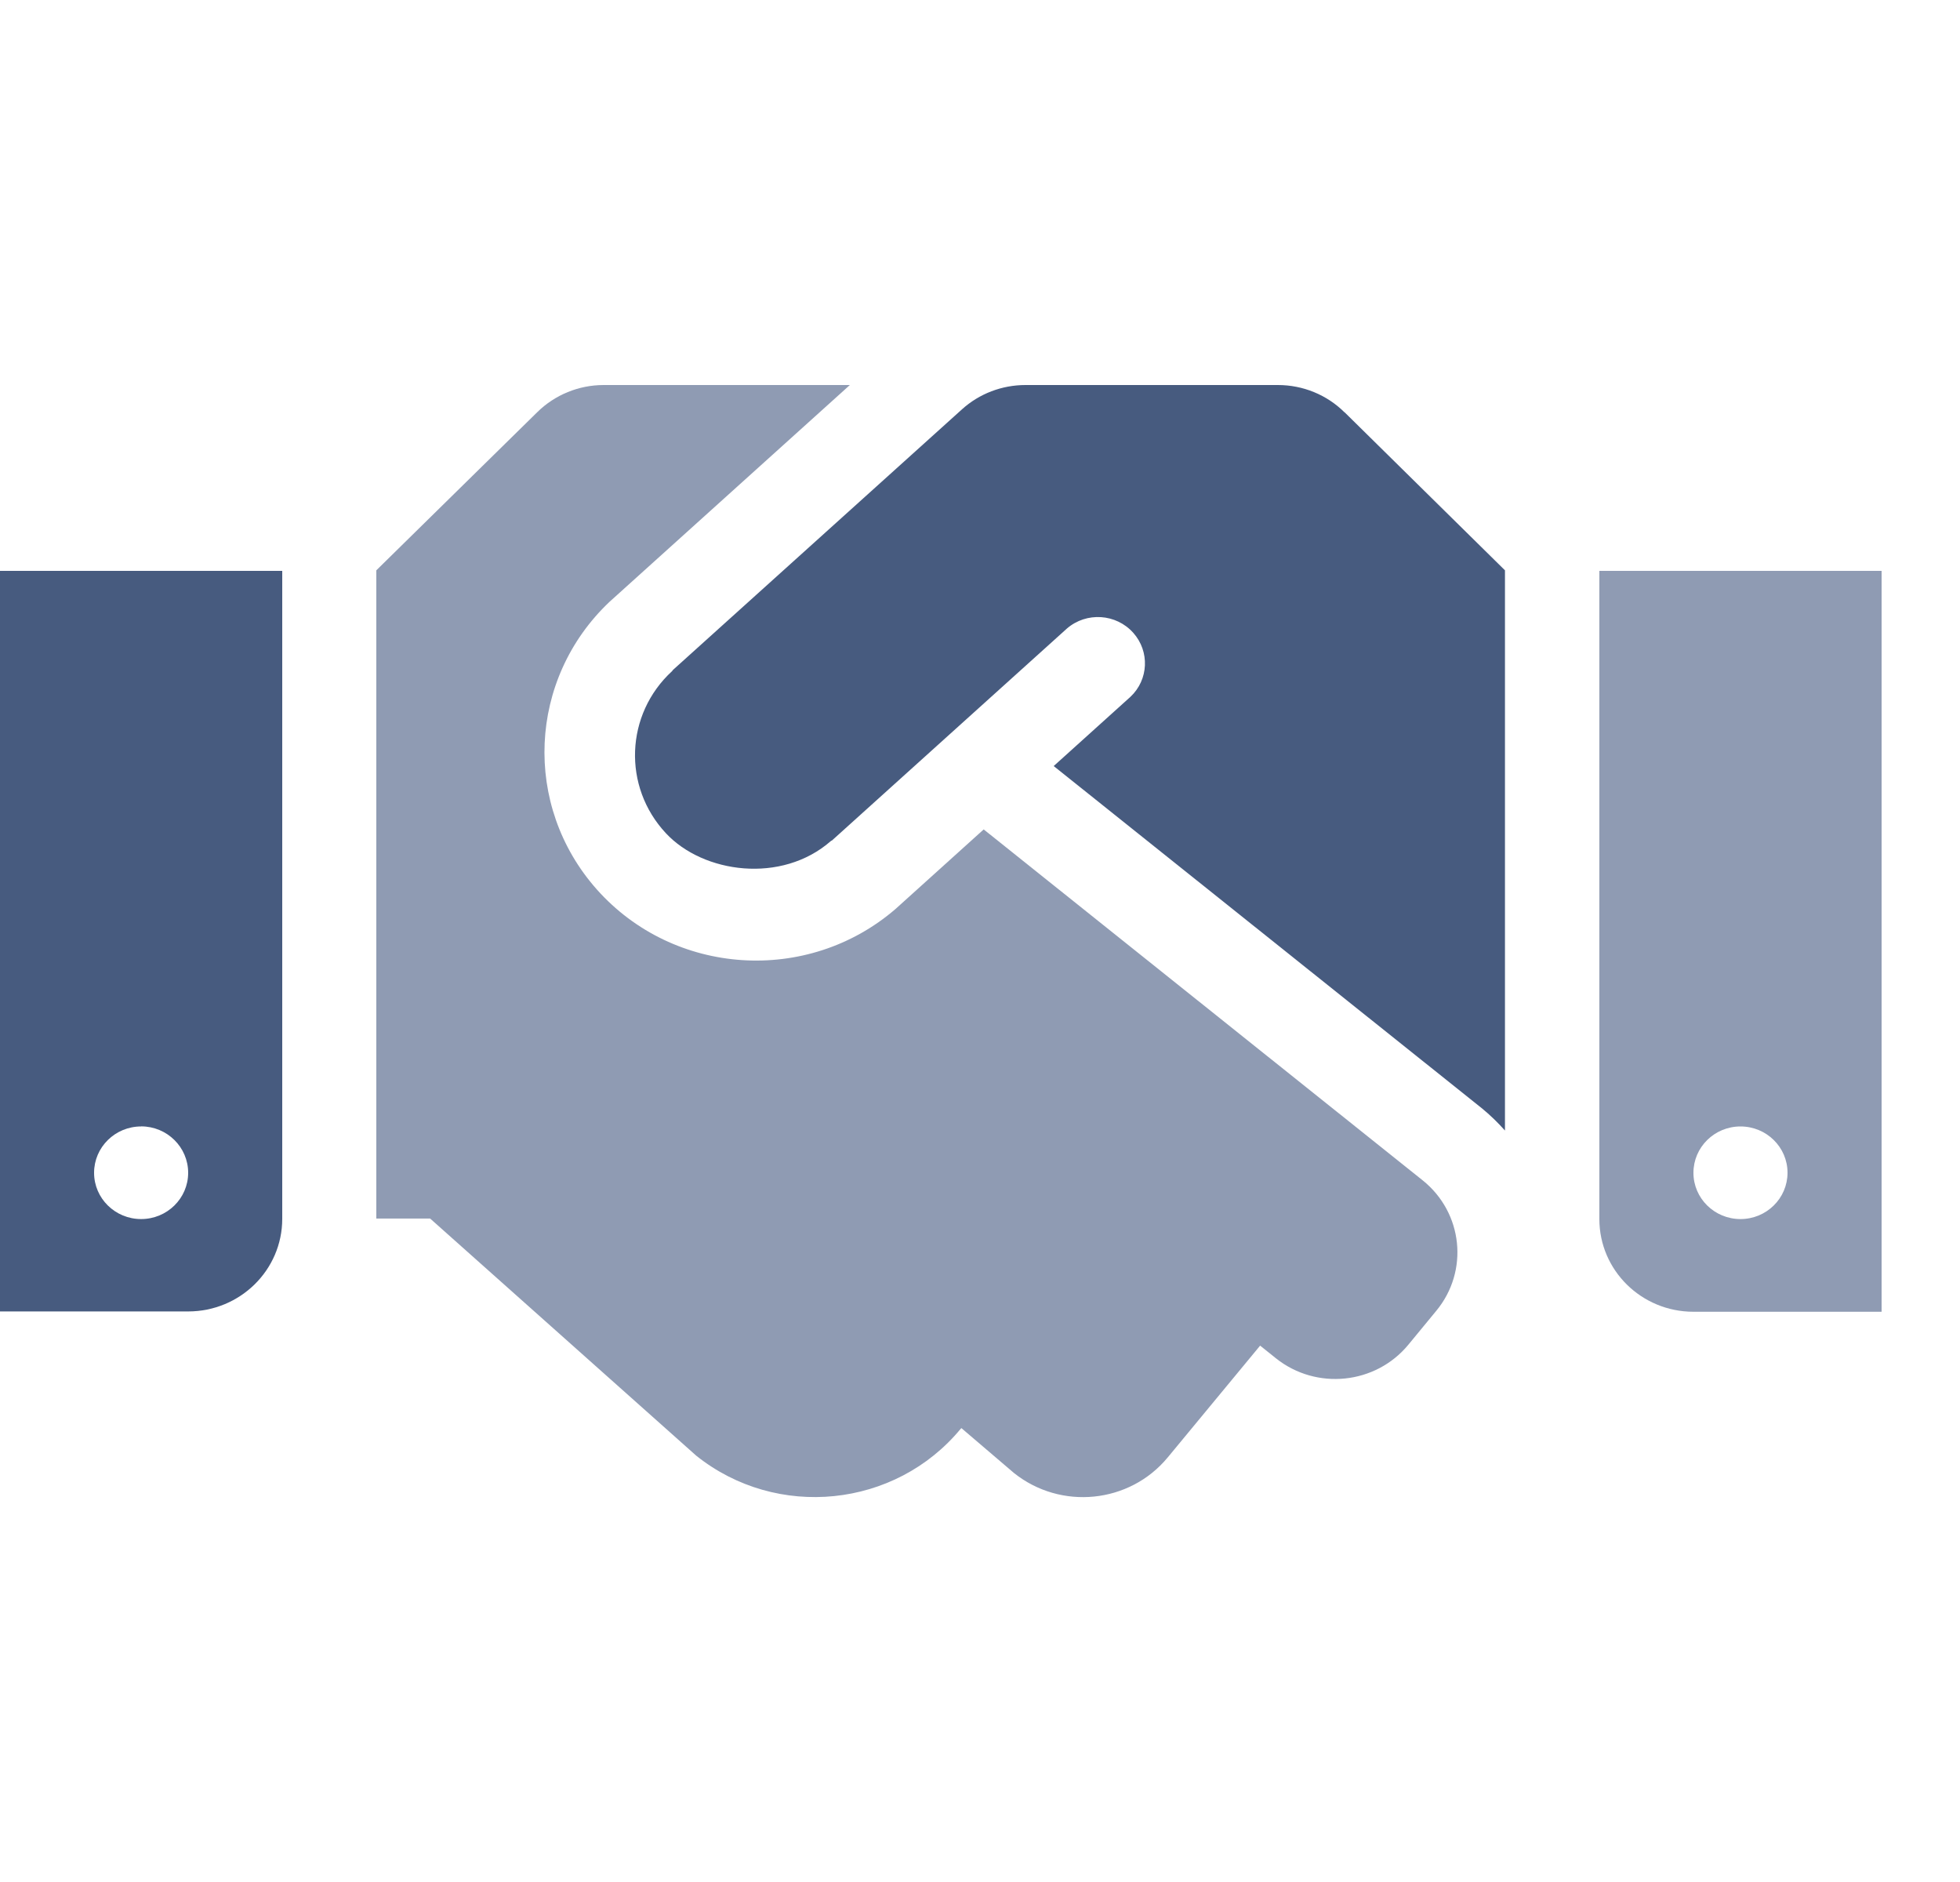 <svg xmlns="http://www.w3.org/2000/svg" width="25" height="24" viewBox="0 0 25 24"><g fill="none" fill-rule="evenodd"><g><g><g><g><path d="M0 0H24V24H0z" transform="translate(-1456 -327) translate(1120 279) translate(0 48) translate(336)"/><g><path fill="#475B7F" d="M0 11.814h2.4c.663 0 1.2-.529 1.2-1.181V2.37H0v9.444zm1.8-2.36c.331 0 .6.265.6.592 0 .326-.269.59-.6.59-.331 0-.6-.264-.6-.59 0-.327.269-.591.6-.591zM17.149.348C16.925.125 16.619 0 16.3 0H13.08c-.3 0-.589.11-.81.31L8.584 3.633l-.011.015c-.599.55-.634 1.474-.08 2.067.477.513 1.478.65 2.105.1.003-.004.01-.004.015-.008l2.996-2.702c.249-.215.628-.19.846.055.212.238.196.598-.036.816l-.979.883 5.46 4.363c.106.087.205.183.296.285V2.363L17.15.347z" transform="translate(-1456 -327) translate(1120 279) translate(0 48) translate(336) translate(0 4.91)"/><path fill="#8F9BB3" d="M20.4 2.37v8.266c0 .653.537 1.182 1.2 1.182H24V2.37h-3.6zm1.8 8.266c-.331 0-.6-.264-.6-.59 0-.327.269-.591.6-.591.331 0 .6.264.6.59 0 .327-.269.591-.6.591zm-4.054-.494l-5.599-4.475-1.125 1.015c-1.122.967-2.828.854-3.81-.25-.949-1.069-.878-2.683.162-3.667L10.84 0H7.7c-.318 0-.623.125-.848.347L4.8 2.363v8.266h.686l3.394 3.024c1.028.822 2.54.668 3.375-.344l.008-.007.67.572c.598.478 1.475.39 1.961-.198l.001-.001 1.178-1.425.202.162c.515.41 1.27.333 1.688-.173l.356-.432c.42-.507.342-1.252-.173-1.665z" transform="translate(-1456 -327) translate(1120 279) translate(0 48) translate(336) translate(0 4.91)"/></g></g></g></g></g></g></svg>